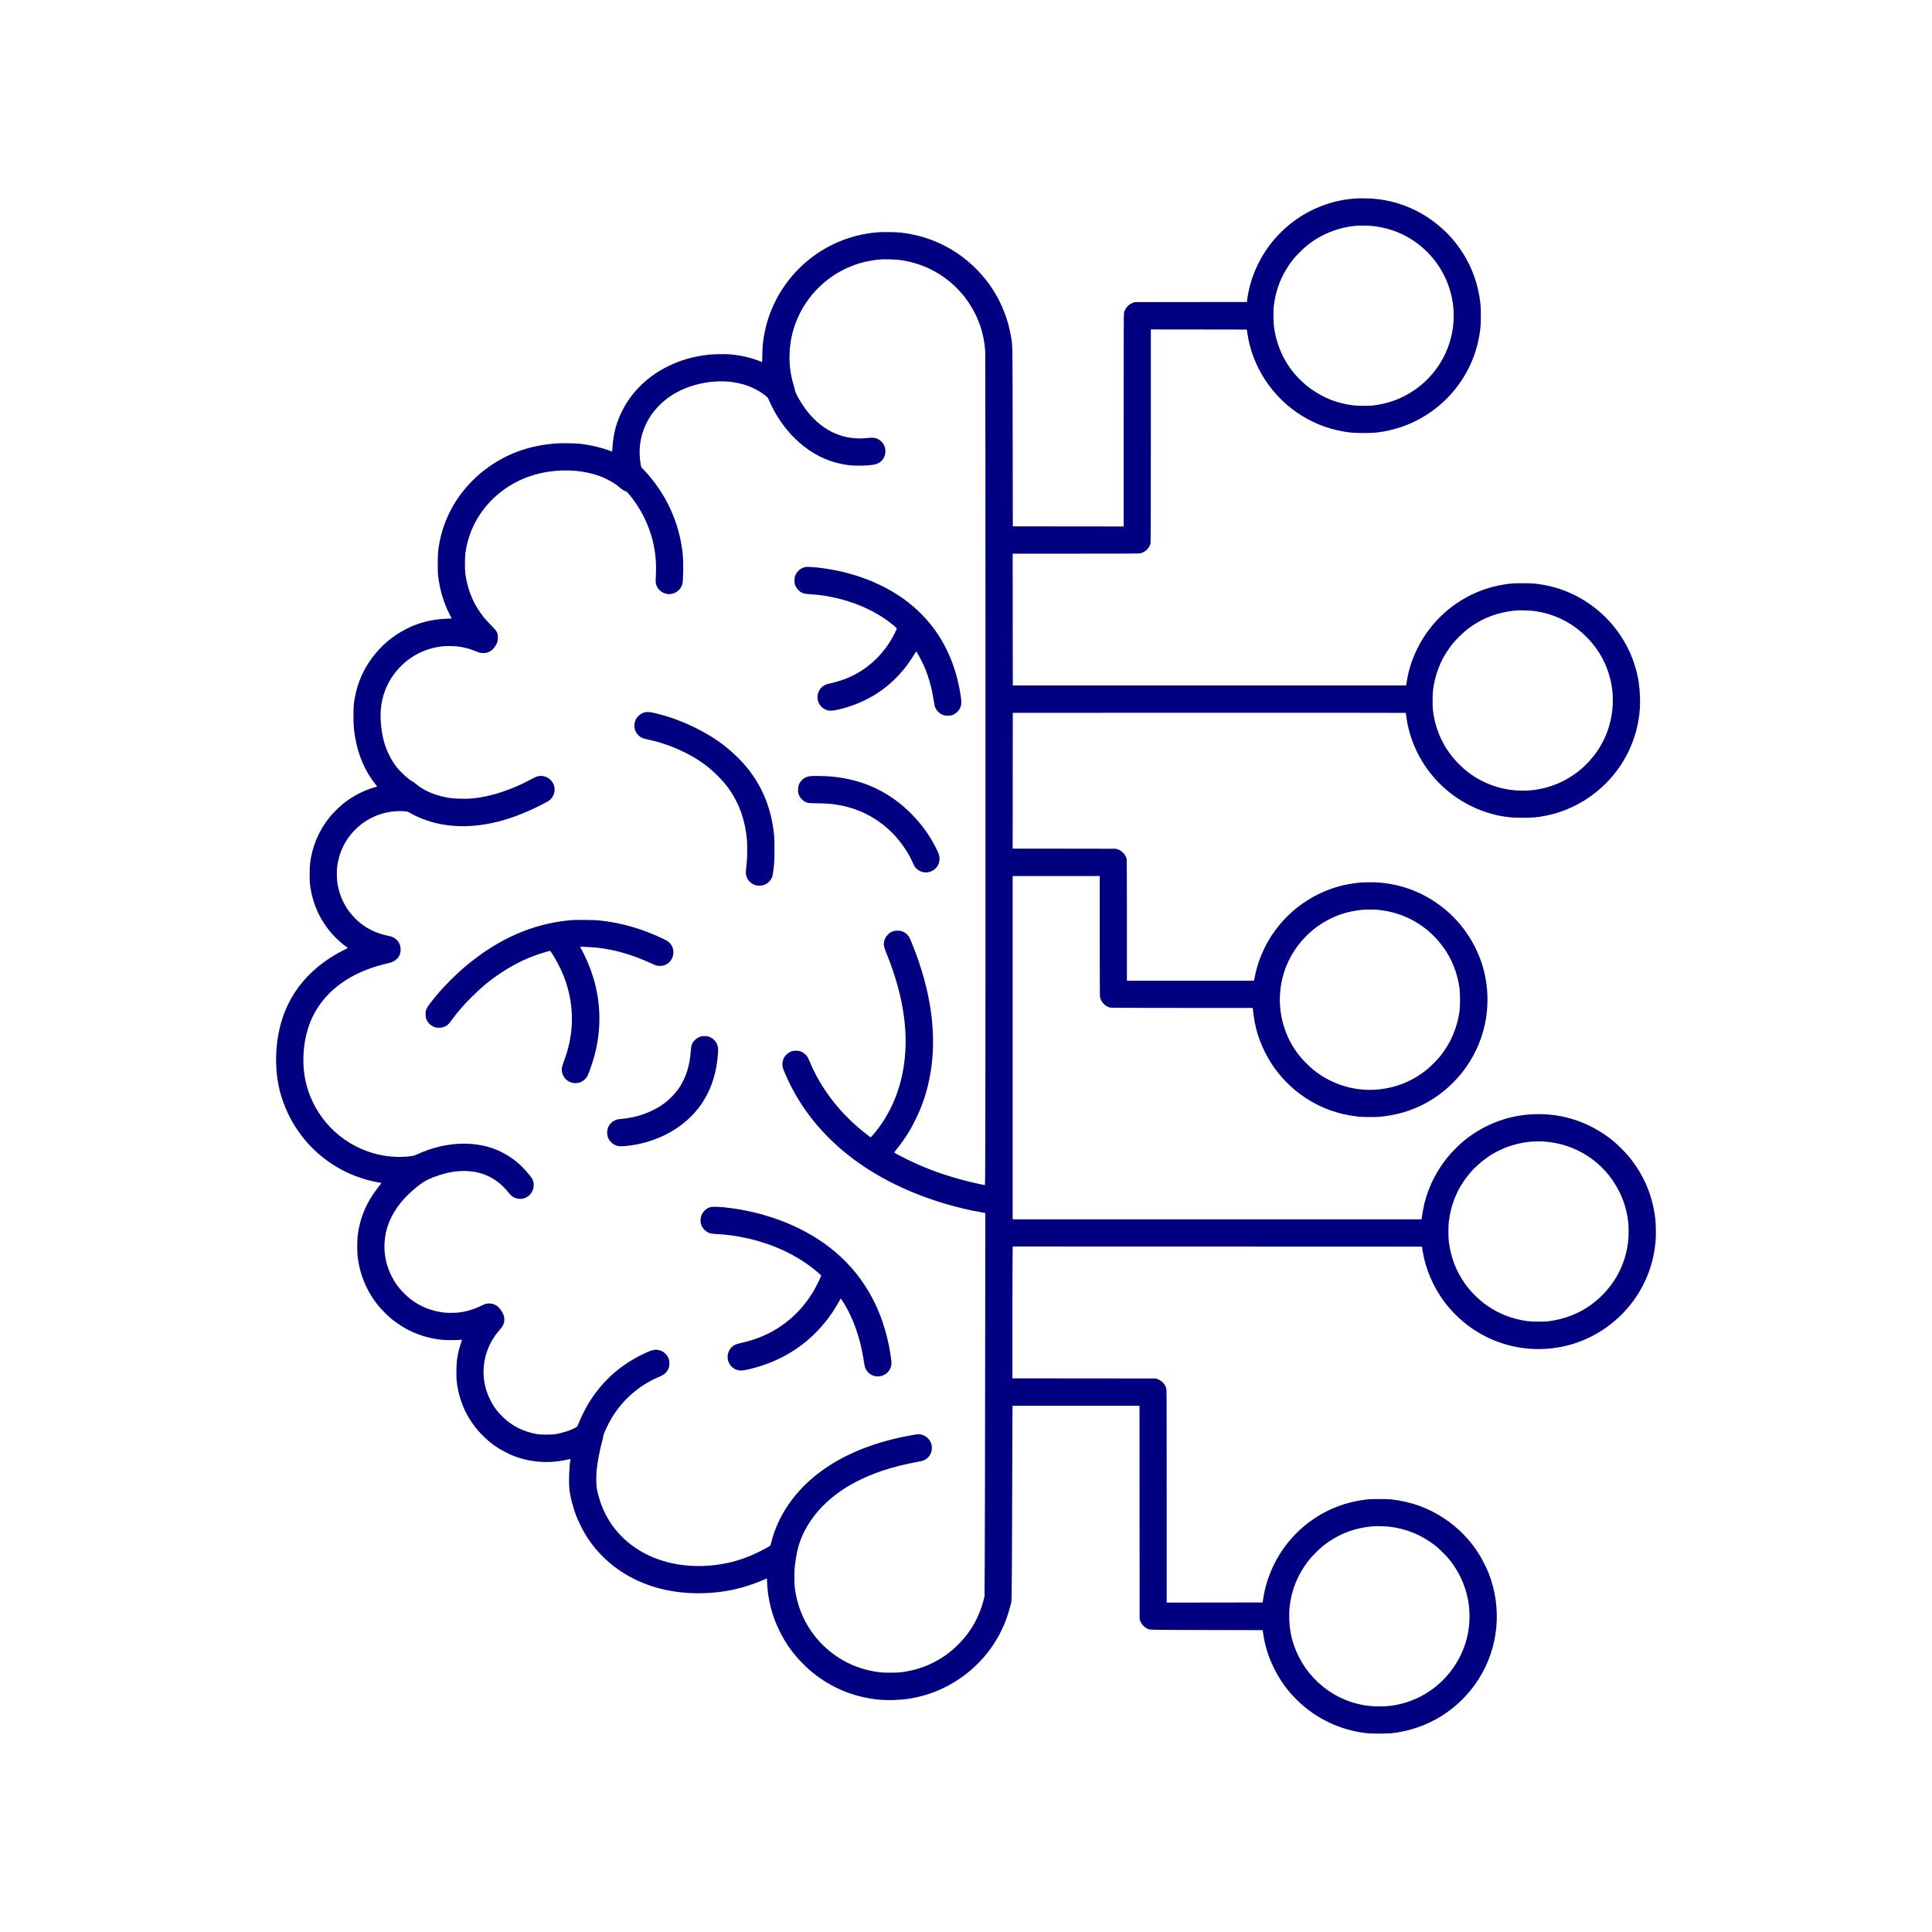 <?xml version="1.0" standalone="no"?>
<!DOCTYPE svg PUBLIC "-//W3C//DTD SVG 20010904//EN"
 "http://www.w3.org/TR/2001/REC-SVG-20010904/DTD/svg10.dtd">
<svg version="1.0" xmlns="http://www.w3.org/2000/svg"
 width="7677pt" height="7677pt" viewBox="0 0 7677 7677"
 preserveAspectRatio="xMidYMid meet">

<g transform="translate(0,7677) scale(0.1,-0.1)"
fill="navy" stroke="none">
<path d="M53880 68884 c-19 -2 -91 -9 -160 -15 -822 -73 -1656 -397 -2335
-908 -349 -262 -684 -597 -941 -941 -350 -468 -610 -998 -765 -1559 -47 -172
-103 -444 -120 -588 l-13 -103 -2225 -2 -2226 -3 -66 -22 c-182 -62 -326 -221
-365 -402 -12 -56 -14 -701 -14 -4279 l0 -4212 -2202 2 -2203 3 -5 3545 c-6
3929 0 3597 -71 4020 -110 655 -366 1306 -737 1875 -357 547 -835 1033 -1382
1404 -672 456 -1408 727 -2240 827 -181 22 -721 30 -917 15 -1208 -97 -2300
-598 -3148 -1446 -734 -734 -1220 -1673 -1389 -2683 -47 -276 -58 -406 -63
-725 -5 -280 -7 -308 -22 -301 -407 170 -831 270 -1291 305 -173 13 -622 7
-785 -11 -626 -67 -1130 -209 -1650 -465 -811 -399 -1437 -1006 -1819 -1765
-233 -461 -354 -911 -388 -1442 l-12 -186 -50 20 c-350 138 -806 247 -1236
294 -198 21 -691 29 -910 15 -1094 -73 -2021 -410 -2848 -1036 -190 -144 -301
-240 -486 -423 -694 -686 -1151 -1534 -1330 -2467 -60 -313 -70 -440 -71 -845
0 -303 3 -403 18 -520 69 -548 221 -1050 462 -1523 l73 -144 -181 -7 c-609
-23 -1136 -157 -1642 -417 -1060 -544 -1817 -1559 -2024 -2714 -48 -267 -56
-375 -55 -725 0 -360 13 -536 60 -823 122 -743 398 -1386 822 -1911 35 -43 62
-79 60 -80 -2 -1 -48 -15 -103 -31 -431 -122 -881 -357 -1250 -651 -150 -120
-431 -402 -551 -554 -421 -532 -671 -1124 -761 -1800 -22 -171 -25 -675 -5
-845 102 -835 454 -1561 1038 -2141 123 -122 330 -298 424 -360 22 -15 40 -30
40 -33 0 -3 -71 -42 -158 -85 -910 -453 -1616 -1096 -2072 -1886 -428 -743
-640 -1642 -617 -2610 19 -739 173 -1381 486 -2025 120 -247 192 -372 337
-590 464 -697 1098 -1264 1844 -1649 431 -222 920 -387 1380 -466 74 -13 137
-25 139 -26 2 -2 -45 -64 -105 -139 -481 -603 -753 -1235 -840 -1955 -22 -179
-25 -627 -5 -800 86 -759 371 -1436 847 -2010 117 -141 363 -385 502 -498 582
-472 1242 -748 1984 -828 176 -19 568 -22 718 -5 52 5 95 9 97 7 2 -1 -19 -70
-46 -152 -130 -393 -176 -697 -175 -1139 0 -230 4 -309 22 -445 53 -395 177
-801 347 -1140 292 -582 762 -1100 1307 -1440 123 -76 407 -223 533 -276 674
-278 1428 -342 2159 -183 76 17 145 33 154 36 12 5 14 0 8 -28 -48 -262 -71
-881 -42 -1155 35 -325 143 -743 291 -1119 58 -148 210 -463 294 -610 349
-608 847 -1141 1433 -1533 883 -591 1936 -892 3123 -892 906 0 1765 178 2578
534 71 31 130 56 131 56 2 0 6 -78 9 -172 18 -511 134 -1052 334 -1563 106
-272 314 -669 482 -920 299 -446 717 -887 1144 -1205 733 -545 1560 -865 2474
-956 348 -35 840 -20 1204 36 1390 213 2648 1037 3403 2229 274 433 464 870
602 1384 26 94 53 194 60 221 11 41 16 330 24 1525 5 812 10 1967 10 2566 0
600 3 1681 7 2402 l6 1313 2524 0 2523 0 2 -4242 3 -4243 26 -66 c51 -132 148
-239 274 -302 111 -55 -42 -51 2360 -57 l2230 -5 3 -30 c10 -103 69 -421 106
-567 84 -329 183 -597 337 -908 247 -501 539 -904 935 -1290 751 -733 1714
-1185 2769 -1302 163 -18 807 -18 970 0 1433 159 2688 939 3461 2152 797 1250
943 2825 393 4220 -70 178 -264 562 -366 725 -368 589 -829 1063 -1398 1440
-628 417 -1299 660 -2070 752 -117 14 -227 17 -505 17 -278 0 -388 -3 -505
-17 -502 -60 -944 -179 -1381 -372 -758 -336 -1421 -876 -1908 -1555 -432
-602 -720 -1314 -825 -2041 l-17 -124 -1907 -3 -1907 -2 0 4229 c0 4175 0
4230 -20 4292 -52 169 -173 296 -344 358 l-71 26 -2847 3 -2848 2 0 2178 c0
1197 3 2376 7 2620 l6 442 8130 -2 8131 -3 23 -148 c113 -734 421 -1454 886
-2071 135 -179 254 -314 431 -491 1151 -1148 2804 -1611 4391 -1230 1050 252
2002 884 2650 1760 532 719 840 1551 906 2452 15 200 6 649 -16 838 -107 920
-452 1734 -1042 2460 -123 151 -451 482 -603 607 -706 583 -1527 942 -2410
1052 -461 58 -975 44 -1425 -39 -797 -145 -1541 -496 -2170 -1024 -128 -107
-379 -355 -506 -499 -485 -552 -846 -1244 -1019 -1955 -34 -140 -86 -425 -105
-580 l-6 -47 -8125 0 -8124 0 0 6820 0 6820 1730 0 1730 0 0 -2373 c0 -1650 3
-2391 11 -2433 35 -194 199 -368 394 -420 41 -11 551 -14 2862 -14 l2811 0 6
-27 c2 -16 8 -64 11 -108 4 -44 15 -141 26 -215 187 -1298 932 -2475 2029
-3207 642 -428 1333 -676 2125 -763 160 -18 611 -24 785 -11 1149 86 2173 553
2980 1361 1024 1024 1513 2453 1330 3889 -69 538 -211 1003 -455 1491 -665
1332 -1933 2274 -3390 2519 -274 46 -484 63 -780 63 -272 0 -411 -9 -658 -43
-1310 -178 -2510 -938 -3249 -2060 -327 -495 -570 -1088 -678 -1654 -11 -60
-23 -120 -26 -132 l-4 -23 -2525 0 -2525 0 0 2398 c0 1617 -4 2412 -11 2442
-38 166 -186 324 -358 383 l-66 22 -2053 3 -2052 2 2 2698 3 2697 7808 3
c4294 1 7807 -1 7807 -5 0 -33 56 -380 75 -470 126 -582 349 -1115 670 -1603
630 -957 1599 -1655 2705 -1949 406 -108 718 -146 1195 -146 410 0 584 16 933
86 1189 237 2269 964 2949 1984 454 681 711 1430 774 2255 23 302 2 775 -47
1080 -154 962 -614 1860 -1309 2555 -691 691 -1575 1148 -2525 1304 -299 49
-396 56 -775 56 -379 0 -476 -7 -775 -56 -1171 -193 -2231 -838 -2954 -1799
-181 -240 -299 -430 -435 -700 -225 -445 -357 -846 -440 -1340 l-28 -165
-7814 0 -7814 0 -3 2618 -2 2617 2502 0 c2136 0 2513 2 2571 15 188 40 364
211 406 395 7 31 11 1407 11 4273 l0 4227 1907 -2 1907 -3 18 -123 c190 -1354
1002 -2585 2180 -3308 585 -359 1212 -575 1918 -661 209 -26 832 -26 1040 0
350 43 646 108 955 212 1635 545 2847 1959 3129 3650 49 288 60 437 60 780 0
351 -12 494 -64 799 -235 1366 -1074 2560 -2290 3257 -586 336 -1222 534
-1908 594 -148 13 -595 19 -702 9z m742 -1103 c853 -111 1606 -499 2188 -1126
723 -780 1066 -1855 924 -2899 -153 -1130 -820 -2108 -1819 -2666 -406 -228
-856 -371 -1350 -432 -168 -20 -635 -17 -805 5 -287 38 -581 110 -834 203
-293 109 -686 329 -941 529 -746 583 -1215 1392 -1356 2345 -26 174 -37 602
-20 787 66 719 328 1374 777 1938 119 150 411 440 567 563 562 446 1233 711
1956 772 168 14 533 4 713 -19z m-18912 -1336 c1044 -130 1944 -633 2608
-1458 40 -50 125 -168 187 -262 386 -582 597 -1210 645 -1920 11 -171 14
-27785 3 -31113 -5 -1698 -8 -2012 -20 -2012 -32 0 -467 96 -703 155 -855 214
-1644 500 -2395 870 -221 109 -480 247 -499 265 -5 5 33 61 91 132 201 248
382 509 543 783 113 193 324 624 409 837 456 1140 598 2387 426 3745 -114 899
-374 1850 -770 2823 -89 220 -119 274 -190 345 -105 105 -228 155 -379 155
-167 -1 -270 -42 -382 -154 -81 -81 -128 -164 -150 -265 -31 -147 -19 -208 91
-481 713 -1762 924 -3333 639 -4760 -184 -925 -583 -1765 -1158 -2438 -53 -61
-102 -112 -109 -112 -17 0 -286 210 -468 366 -867 742 -1525 1626 -1939 2604
-88 207 -117 257 -196 330 -105 96 -218 140 -364 140 -150 0 -261 -44 -371
-148 -110 -103 -169 -240 -169 -392 0 -102 16 -157 105 -367 631 -1479 1691
-2730 3125 -3688 630 -421 1314 -779 2072 -1083 797 -320 1726 -588 2538 -732
96 -17 186 -33 199 -36 l24 -5 -7 -6287 c-4 -3458 -11 -6885 -16 -7617 l-8
-1330 -40 -155 c-172 -662 -490 -1228 -962 -1714 -618 -636 -1392 -1022 -2290
-1143 -169 -22 -694 -26 -860 -5 -640 79 -1197 282 -1700 618 -849 566 -1435
1437 -1635 2428 -59 295 -70 413 -69 756 1 323 1 325 69 775 87 580 312 1100
695 1610 819 1088 2203 1822 4095 2170 208 38 250 49 312 81 120 61 219 173
264 299 30 84 37 229 14 315 -62 239 -281 410 -525 410 -80 0 -490 -76 -840
-156 -2381 -546 -4064 -1778 -4794 -3512 -96 -228 -150 -397 -237 -734 -9 -35
-17 -40 -218 -147 -333 -177 -571 -284 -857 -386 -854 -304 -1815 -382 -2701
-220 -1329 244 -2377 1035 -2874 2170 -107 244 -208 574 -256 835 -22 119 -24
532 -5 720 41 379 121 795 242 1239 11 41 20 90 20 108 0 75 179 463 331 718
435 728 1079 1295 1854 1630 185 80 227 105 290 169 105 107 155 231 155 381
0 153 -51 277 -160 385 -77 77 -166 124 -278 147 -163 34 -314 -12 -727 -222
-877 -446 -1562 -1086 -2072 -1938 -109 -181 -274 -517 -357 -722 -64 -159
-65 -160 -113 -189 -189 -113 -521 -223 -818 -273 -156 -25 -563 -25 -720 0
-545 90 -1000 316 -1379 686 -224 220 -371 421 -501 686 -154 314 -230 595
-256 950 -36 496 104 1046 375 1473 82 130 152 222 264 351 135 154 182 260
182 411 0 126 -28 206 -124 354 -114 176 -253 265 -438 281 -109 10 -198 -13
-353 -89 -271 -134 -521 -213 -822 -261 -154 -25 -490 -31 -656 -11 -503 58
-957 242 -1347 544 -117 91 -335 306 -433 427 -414 513 -627 1173 -586 1814
36 569 244 1082 639 1576 274 342 780 779 1054 910 310 148 655 259 976 314
365 63 766 52 1076 -28 443 -114 835 -366 1126 -724 168 -208 251 -270 403
-302 87 -18 142 -19 226 -1 134 29 258 112 332 223 113 170 127 376 37 553
-69 137 -393 497 -606 672 -328 270 -714 478 -1100 592 -869 258 -1902 159
-2839 -271 -116 -53 -156 -66 -235 -78 -502 -74 -1065 -31 -1572 121 -1284
384 -2275 1406 -2618 2699 -211 796 -152 1751 155 2514 291 723 833 1328 1575
1756 422 244 936 439 1470 560 201 45 297 91 391 184 104 104 149 219 149 379
0 168 -75 319 -208 421 -79 61 -144 88 -259 110 -535 103 -970 328 -1334 691
-331 330 -552 720 -663 1170 -54 221 -70 353 -70 595 -1 221 9 320 51 520 187
901 869 1632 1763 1890 276 80 616 113 882 86 116 -12 127 -15 198 -56 854
-486 1884 -644 3000 -459 630 104 1272 314 1957 638 209 99 508 255 571 298
178 123 267 354 217 567 -80 336 -463 518 -765 363 -527 -271 -619 -314 -925
-437 -568 -228 -1106 -363 -1622 -406 -206 -17 -648 -7 -823 20 -554 82 -1032
280 -1360 560 -47 41 -112 86 -145 102 -132 63 -449 349 -609 549 -240 301
-436 703 -536 1099 -109 435 -145 945 -94 1340 78 604 352 1160 784 1591 446
444 1005 713 1636 786 189 22 538 15 710 -15 244 -42 420 -92 654 -189 130
-53 139 -55 246 -60 85 -3 124 0 170 13 144 41 258 134 347 282 74 124 91 179
91 308 1 201 -33 264 -279 509 -99 100 -226 238 -282 308 -399 499 -639 1064
-730 1718 -24 175 -24 641 0 825 87 650 338 1254 732 1760 630 809 1549 1335
2590 1484 731 104 1439 40 2040 -186 282 -106 597 -288 775 -448 78 -70 218
-155 256 -155 28 0 239 -259 383 -470 309 -454 540 -969 670 -1498 109 -443
149 -893 121 -1385 -14 -267 -10 -308 48 -427 94 -193 317 -317 532 -295 227
23 418 183 474 397 40 154 47 895 12 1218 -139 1263 -682 2422 -1564 3341
l-83 87 -19 98 c-46 241 -57 566 -26 809 73 574 321 1091 724 1507 253 260
505 445 830 608 383 191 803 313 1262 365 810 91 1563 -90 2120 -511 52 -40
108 -85 123 -102 16 -16 55 -90 86 -163 191 -441 464 -870 796 -1249 134 -152
360 -369 515 -493 581 -466 1199 -724 1915 -798 250 -26 679 -13 920 27 272
45 458 262 458 534 0 183 -83 343 -231 444 -132 90 -240 109 -479 82 -932
-105 -1760 259 -2390 1051 -219 275 -480 721 -497 849 -3 27 -26 117 -51 200
-121 401 -173 791 -162 1209 15 587 149 1122 411 1645 552 1103 1618 1892
2828 2094 124 21 201 31 403 50 93 9 577 -4 695 -19z m25220 -13950 c815 -104
1529 -453 2105 -1030 301 -300 544 -644 715 -1009 447 -958 451 -2043 12
-3014 -236 -520 -631 -1011 -1098 -1364 -1222 -925 -2891 -970 -4159 -114
-188 127 -356 267 -530 441 -588 587 -940 1320 -1037 2155 -19 169 -16 629 6
795 61 465 197 893 409 1285 81 149 252 406 363 545 110 138 397 425 529 531
598 477 1238 729 2025 798 103 9 541 -3 660 -19z m-6160 -11880 c1180 -114
2206 -782 2796 -1819 217 -381 367 -838 431 -1306 25 -190 26 -708 0 -890 -96
-679 -344 -1263 -761 -1790 -117 -148 -400 -433 -542 -546 -512 -409 -1077
-660 -1707 -758 -925 -145 -1860 78 -2632 627 -300 214 -618 533 -842 847
-567 793 -782 1813 -587 2776 285 1406 1397 2519 2802 2803 133 27 335 56 452
64 125 9 462 5 590 -8z m6585 -9205 c1273 -86 2391 -820 2969 -1950 197 -385
319 -786 373 -1230 23 -193 23 -609 0 -795 -59 -475 -196 -909 -410 -1304
-242 -450 -606 -867 -1026 -1180 -501 -372 -1080 -600 -1731 -683 -164 -20
-661 -18 -830 5 -593 79 -1107 275 -1595 608 -325 221 -670 563 -900 890 -344
490 -549 1021 -632 1639 -22 167 -25 637 -5 800 93 751 357 1365 831 1935 173
208 463 472 701 636 654 454 1472 681 2255 629z m-6140 -15305 c677 -80 1292
-336 1835 -766 136 -107 442 -413 554 -554 364 -457 613 -992 725 -1560 80
-407 84 -897 10 -1306 -250 -1391 -1294 -2509 -2664 -2853 -299 -75 -522 -101
-865 -101 -351 0 -566 26 -885 106 -1344 339 -2387 1455 -2640 2826 -57 309
-73 711 -41 1014 73 679 319 1285 746 1841 115 149 433 471 580 588 596 470
1264 728 2030 784 109 8 488 -4 615 -19z"/>
<path d="M32000 54239 c-30 -5 -91 -27 -136 -49 -134 -66 -251 -210 -283 -350
-13 -58 -13 -212 0 -270 27 -118 124 -251 233 -322 94 -60 166 -78 361 -89
804 -43 1639 -259 2350 -609 385 -189 696 -390 1003 -648 95 -80 112 -98 106
-116 -14 -45 -123 -266 -183 -371 -347 -608 -832 -1090 -1424 -1418 -298 -164
-659 -298 -1016 -376 -170 -38 -227 -59 -306 -116 -149 -106 -238 -303 -220
-485 23 -225 171 -406 388 -472 127 -38 316 -14 676 88 1108 312 2012 967
2645 1919 63 94 135 207 161 253 27 46 52 79 56 75 41 -42 274 -491 343 -663
172 -427 276 -815 356 -1325 26 -171 33 -198 69 -271 70 -141 210 -251 363
-284 81 -18 238 -8 310 19 96 37 195 115 253 201 119 175 122 305 20 845 -271
1431 -967 2601 -2045 3436 -802 621 -1816 1062 -2940 1279 -450 87 -992 144
-1140 119z"/>
<path d="M25635 48468 c-89 -16 -194 -75 -266 -147 -107 -107 -159 -233 -159
-386 0 -149 53 -277 157 -381 92 -92 169 -126 376 -169 665 -136 1392 -429
1960 -789 316 -200 545 -384 813 -651 204 -204 340 -364 475 -560 399 -578
625 -1233 690 -2000 14 -168 14 -598 -1 -790 -6 -82 -20 -225 -30 -317 -16
-132 -18 -181 -10 -237 30 -209 166 -372 370 -442 90 -30 238 -30 331 0 160
51 293 183 348 344 19 55 47 252 73 522 18 178 17 915 0 1095 -105 1073 -457
1948 -1101 2735 -208 254 -571 606 -848 822 -727 566 -1668 1024 -2616 1273
-324 85 -441 101 -562 78z"/>
<path d="M32225 45930 c-56 -4 -126 -17 -158 -28 -147 -52 -263 -165 -324
-315 -31 -75 -42 -229 -23 -320 27 -134 131 -276 251 -344 115 -66 118 -66
539 -74 399 -7 516 -17 800 -65 1090 -184 2027 -795 2644 -1724 118 -177 192
-307 267 -465 126 -269 128 -273 190 -335 126 -125 312 -182 484 -147 235 49
405 228 433 459 20 158 -12 263 -167 563 -246 474 -546 886 -931 1279 -874
891 -1936 1388 -3210 1501 -199 18 -656 27 -795 15z"/>
<path d="M22730 40209 c-1352 -107 -2618 -605 -3806 -1498 -388 -291 -667
-533 -1019 -886 -333 -332 -573 -605 -807 -915 -112 -148 -159 -231 -177 -310
-15 -67 -13 -208 4 -275 37 -142 144 -273 276 -338 92 -45 142 -56 244 -57
139 0 264 46 361 133 28 25 95 107 150 183 230 318 448 570 778 899 398 398
749 687 1176 970 601 399 1211 677 1858 849 l92 25 46 -65 c152 -212 371 -628
487 -924 367 -933 431 -1884 192 -2841 -49 -194 -105 -370 -180 -570 -79 -207
-94 -286 -77 -396 34 -226 210 -411 430 -454 82 -16 211 -7 287 20 120 42 242
147 297 255 35 69 124 306 188 501 322 990 375 2004 154 2995 -114 513 -328
1078 -582 1539 -29 52 -50 96 -47 99 10 10 534 -18 704 -38 687 -79 1373 -279
2101 -613 102 -47 203 -90 225 -96 60 -16 223 -14 286 5 216 63 372 257 386
481 11 165 -42 308 -156 423 -58 57 -87 77 -206 134 -843 411 -1699 660 -2585
752 -182 19 -897 28 -1080 13z"/>
<path d="M27853 35585 c-175 -47 -322 -187 -373 -354 -13 -41 -24 -118 -30
-212 -40 -587 -189 -1064 -463 -1474 -136 -205 -371 -453 -570 -603 -461 -347
-1086 -579 -1707 -632 -170 -15 -205 -22 -288 -64 -128 -64 -222 -172 -270
-310 -33 -94 -35 -239 -3 -337 58 -181 218 -326 405 -366 178 -38 723 35 1129
152 710 204 1333 566 1805 1049 627 642 974 1469 1042 2488 11 172 4 251 -31
340 -61 156 -201 280 -364 323 -73 19 -212 18 -282 0z"/>
<path d="M28231 28805 c-179 -51 -323 -196 -376 -378 -24 -82 -22 -224 4 -308
43 -137 144 -254 276 -320 94 -47 135 -54 410 -69 313 -17 630 -59 985 -130
1122 -226 2120 -685 2893 -1328 60 -50 131 -112 159 -138 l50 -47 -28 -71
c-41 -106 -214 -446 -287 -568 -345 -569 -769 -1021 -1292 -1377 -463 -315
-986 -535 -1580 -666 -188 -41 -275 -79 -357 -153 -279 -256 -215 -720 122
-884 142 -69 249 -73 495 -19 1428 318 2583 1100 3380 2286 90 135 213 337
280 463 22 39 42 72 46 72 9 0 111 -162 196 -310 266 -462 482 -1035 617
-1631 38 -168 97 -488 116 -634 22 -173 75 -283 182 -380 60 -55 157 -108 228
-124 81 -19 227 -13 301 12 148 51 250 140 319 280 68 140 69 207 14 567 -278
1811 -1124 3279 -2479 4300 -1102 831 -2552 1376 -4110 1545 -217 24 -498 29
-564 10z"/>
</g>
</svg>
